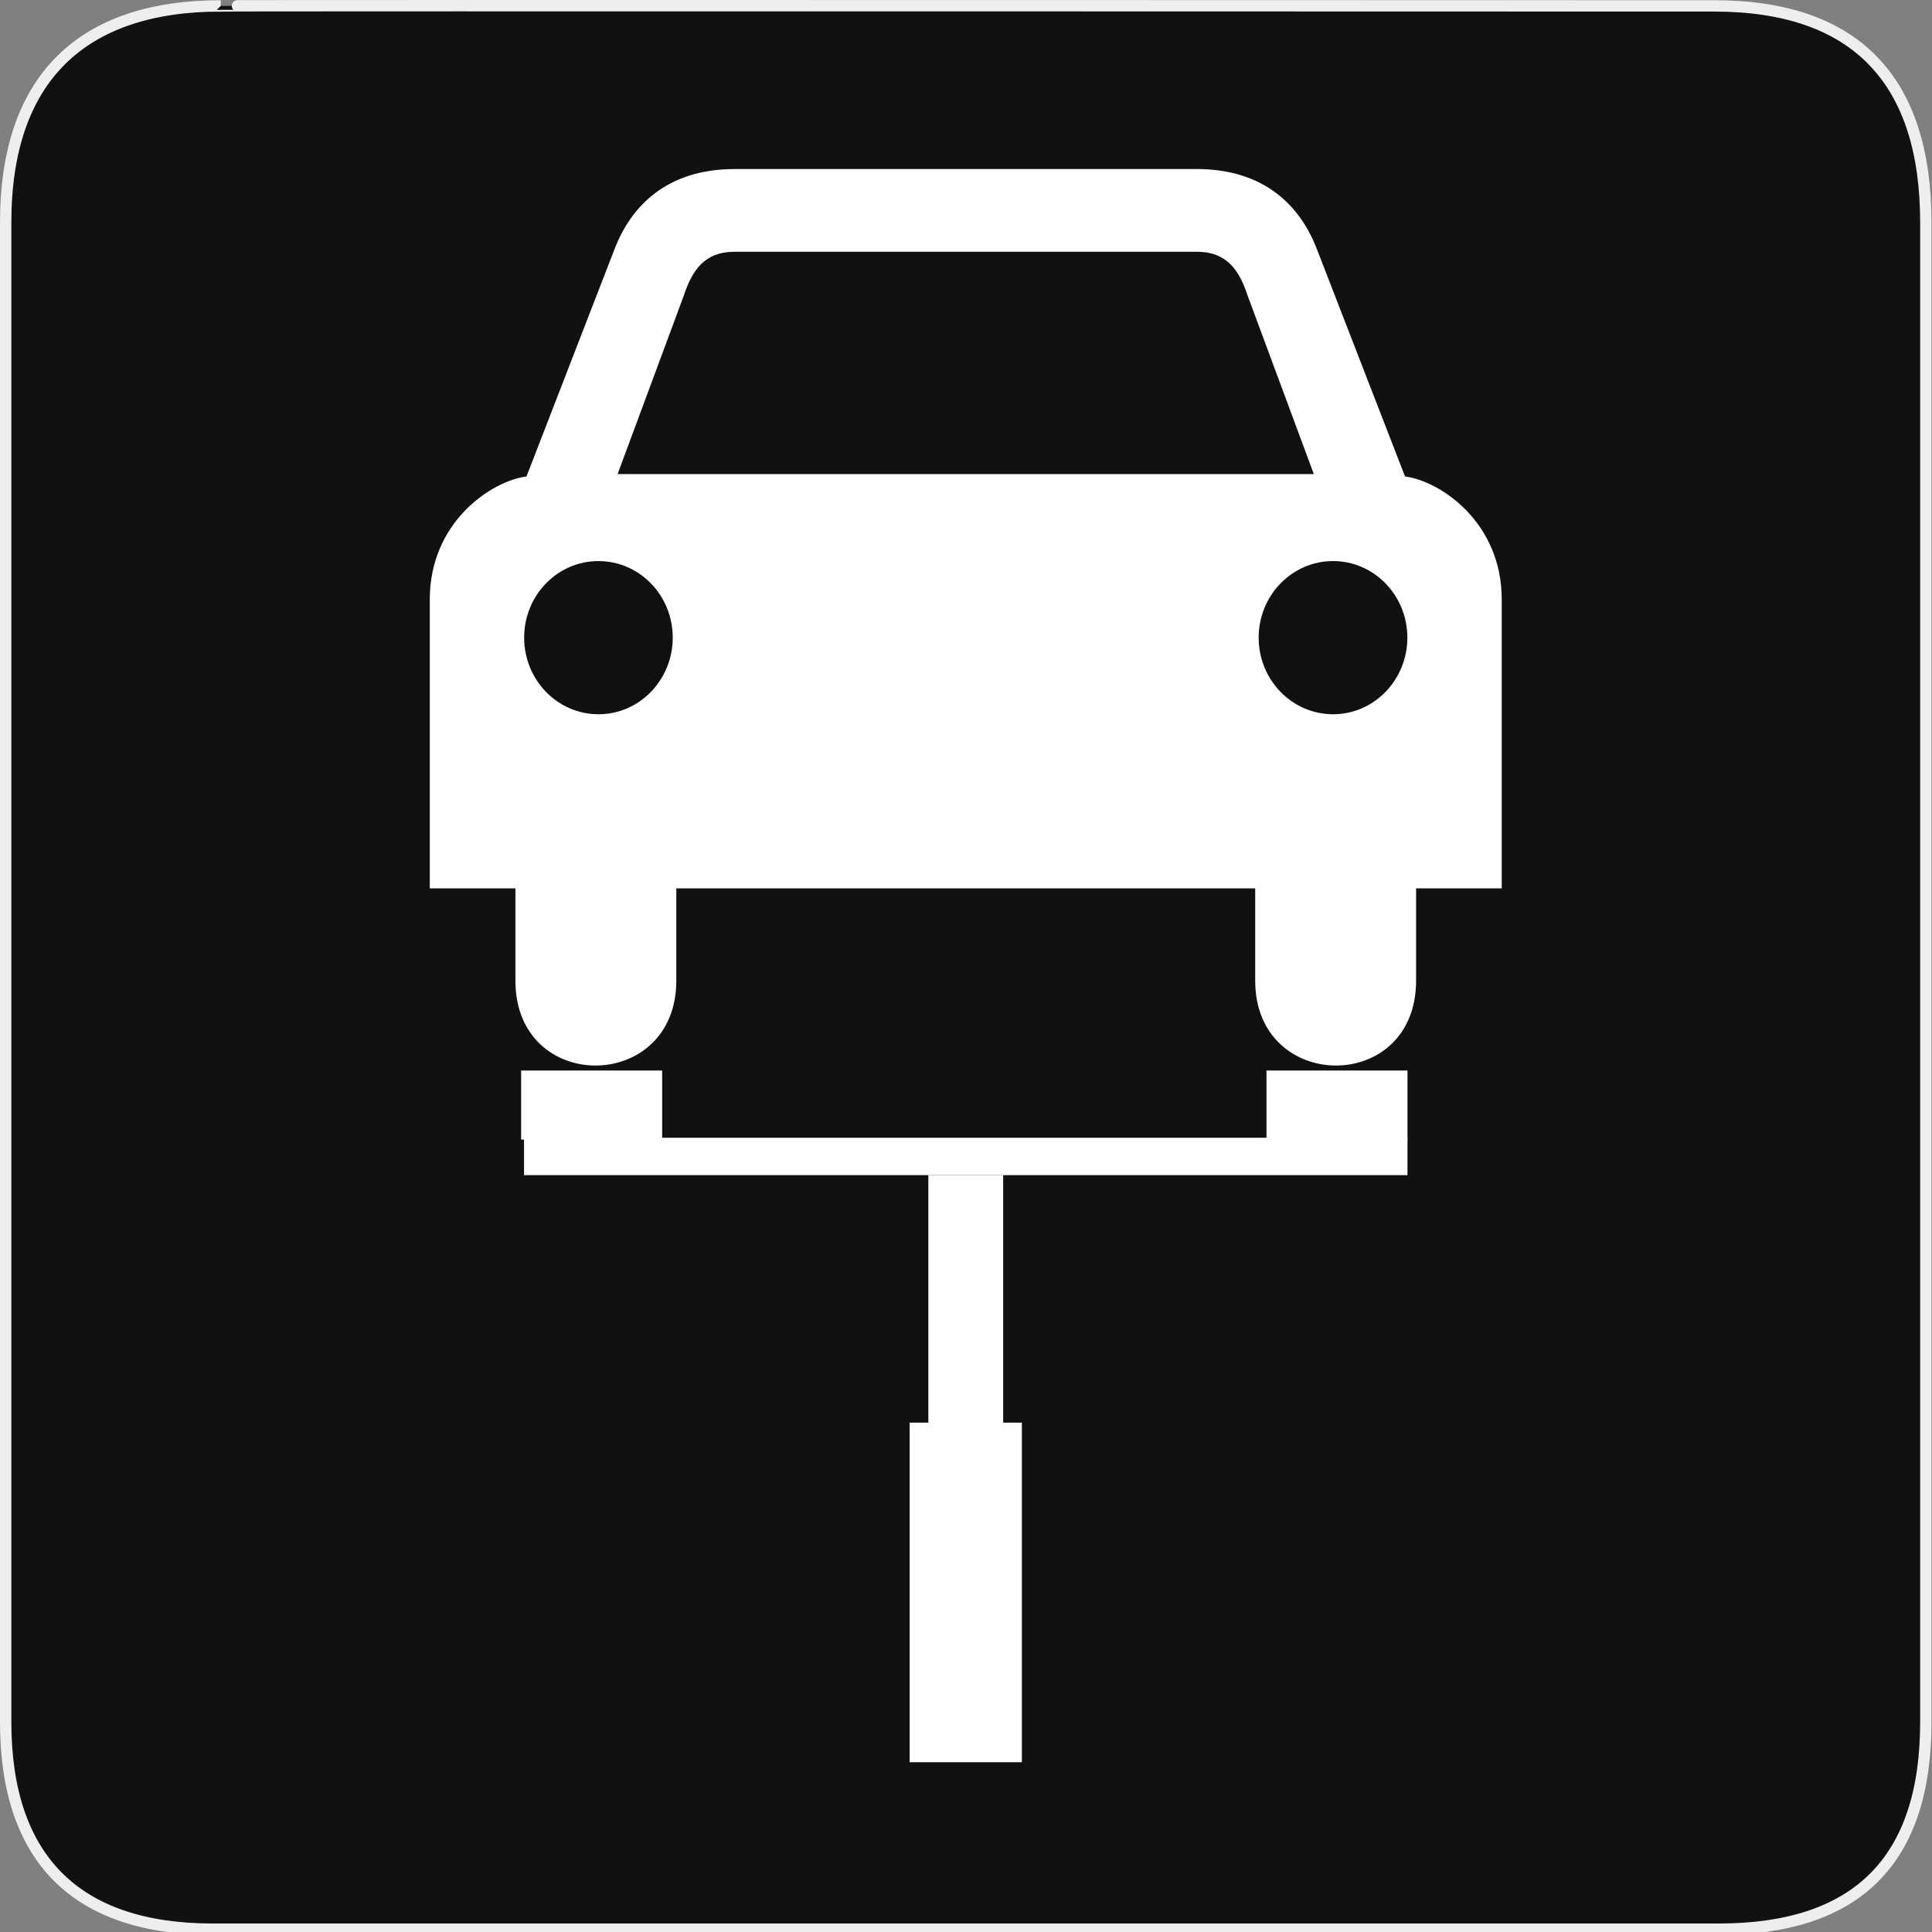 <?xml version="1.0" encoding="UTF-8" standalone="no"?>
<!-- Generator: Adobe Illustrator 15.0.0, SVG Export Plug-In . SVG Version: 6.00 Build 0)  -->

<svg
   xmlns:dc="http://purl.org/dc/elements/1.1/"
   xmlns:cc="http://creativecommons.org/ns#"
   xmlns:rdf="http://www.w3.org/1999/02/22-rdf-syntax-ns#"
   xmlns:svg="http://www.w3.org/2000/svg"
   xmlns="http://www.w3.org/2000/svg"
   xmlns:sodipodi="http://sodipodi.sourceforge.net/DTD/sodipodi-0.dtd"
   xmlns:inkscape="http://www.inkscape.org/namespaces/inkscape"
   version="1.1"
   id="Layer_1"
   x="0px"
   y="0px"
   width="580px"
   height="580px"
   viewBox="0 0 580 580"
   enable-background="new 0 0 580 580"
   xml:space="preserve"
   inkscape:version="0.48.4 r9939"
   sodipodi:docname="29022.svg"><rect x="0" y="0" width="580" height="580" fill="#808080" stroke="none"/><defs
   id="defs26" /><sodipodi:namedview
   pagecolor="#ffffff"
   bordercolor="#666666"
   borderopacity="1"
   objecttolerance="10"
   gridtolerance="10"
   guidetolerance="10"
   inkscape:pageopacity="0"
   inkscape:pageshadow="2"
   inkscape:window-width="1399"
   inkscape:window-height="955"
   id="namedview24"
   showgrid="false"
   inkscape:zoom="0.32"
   inkscape:cx="184.60183"
   inkscape:cy="290"
   inkscape:window-x="310"
   inkscape:window-y="76"
   inkscape:window-maximized="0"
   inkscape:current-layer="Layer_1" />
<g
   id="Layer_2">
	<g
   id="g1327">
		<path
   id="path1329"
   fill="#111111"
   stroke="#EEEEEE"
   stroke-width="3.408"
   d="M66.275,1.768    c-41.335,0-64.571,21.371-64.571,65.036v450.123c0,40.844,20.896,62.229,62.192,62.229h452.024    c41.307,0,62.229-20.314,62.229-62.229V66.804c0-42.602-20.923-65.036-63.521-65.036C514.625,1.768,66.133,1.625,66.275,1.768z" />
	</g>
</g>
<g
   id="svg2"
   inkscape:output_extension="org.inkscape.output.svg.inkscape"
   sodipodi:version="0.32"
   sodipodi:docname="amenity_atm.svg"
   inkscape:version="0.46"
   sodipodi:docbase="s:\Data\FacilityIcons"
   display="none">
	
		<sodipodi:namedview
   id="base"
   inkscape:window-width="1280"
   inkscape:window-x="0"
   inkscape:window-height="1005"
   inkscape:current-layer="svg2"
   inkscape:pageshadow="2"
   inkscape:window-y="0"
   inkscape:pageopacity="0.0"
   gridtolerance="10.0"
   objecttolerance="10.0"
   guidetolerance="10.0"
   inkscape:zoom="1.3034483"
   showgrid="false"
   borderopacity="1.0"
   bordercolor="#666666"
   pagecolor="#ffffff"
   inkscape:cy="302.63451"
   inkscape:cx="285.84646">
		</sodipodi:namedview>
	<defs
   display="inline"
   id="defs8">
		
		
			<inkscape:perspective
   id="perspective2441"
   inkscape:persp3d-origin="290 : 193.33333 : 1"
   inkscape:vp_z="580 : 290 : 1"
   inkscape:vp_y="0 : 1000 : 0"
   inkscape:vp_x="0 : 290 : 1"
   sodipodi:type="inkscape:persp3d">
			</inkscape:perspective>
	</defs>
	
		<path
   id="rect3241"
   sodipodi:nodetypes="ccccccccc"
   display="inline"
   opacity="0.75"
   fill="#FFFFFF"
   stroke="#FFFFFF"
   stroke-width="35.845"
   stroke-linecap="round"
   stroke-linejoin="round"
   enable-background="new    "
   d="   M103.979,82.413v62.924h112.402c7.778-20.622,12.716-34.171,13.042-36.066l190.991-1.647l14.589,37.714h69.612V82.413H103.979z" />
	
		<path
   id="path2443"
   sodipodi:nodetypes="ccccccc"
   display="inline"
   fill="none"
   stroke="#FFFFFF"
   stroke-width="20"
   stroke-linejoin="round"
   d="   M227.906,158.094l-40.375,0.375c-1.603,9.296-122.313,358.625-122.313,358.625l403.813-3.406l-15.594-40.313l-333.094,2.845   C120.344,476.219,195.438,243.832,227.906,158.094z" />
	
		<path
   id="path3243"
   sodipodi:nodetypes="ccccc"
   display="inline"
   fill="none"
   stroke="#FFFFFF"
   stroke-width="20"
   stroke-linejoin="round"
   d="   M242.694,117.588c-1.604,9.296-122.338,358.618-122.338,358.618l403.838-3.411L401.652,116.069L242.694,117.588z" />
	
		<path
   id="path3163"
   sodipodi:nodetypes="ccccc"
   display="inline"
   opacity="0.1"
   fill="#FFFFFF"
   stroke="#FFFFFF"
   stroke-width="20"
   stroke-linecap="round"
   stroke-linejoin="round"
   enable-background="new    "
   d="   M242.694,117.588c-1.604,9.296-122.338,358.618-122.338,358.618l403.838-3.411L401.652,116.069L242.694,117.588z" />
	
		<path
   id="path3165"
   sodipodi:nodetypes="ccccccc"
   display="inline"
   opacity="0.1"
   fill="#FFFFFF"
   stroke="#FFFFFF"
   stroke-width="20"
   stroke-linecap="round"
   stroke-linejoin="round"
   enable-background="new    "
   d="   M227.906,158.094l-40.375,0.375c-1.603,9.296-122.313,358.625-122.313,358.625l403.813-3.406l-15.594-40.313l-333.094,2.845   C120.344,476.219,195.438,243.832,227.906,158.094z" />
	<g
   id="g4372"
   transform="translate(-130.08,122.27)"
   display="inline">
	</g>
	<g
   id="g4998"
   transform="translate(-133.149,123.86)"
   display="inline">
		<g
   id="g5004">
			<path
   id="text2413"
   fill="#FFFFFF"
   d="M465.402,153.84c0.229,0.098,1.086,0.291,2.572,0.581     c23.435,3.872,41.037,10.938,52.811,21.199c11.772,10.261,17.66,23.716,17.66,40.364c0,17.036-6.459,31.798-19.376,44.285     c-12.917,12.487-30.807,19.263-53.669,20.327v26.426h-18.347v-26.135c-23.32-2.228-41.209-8.641-53.669-19.238     c-12.46-10.6-19.49-25.434-21.09-44.504l30.864-4.646c2.399,14.326,7.259,25.36,14.574,33.104s17.09,12.148,29.321,13.213V175.62     c-23.205-4.26-40.581-11.374-52.126-21.344s-17.318-22.795-17.318-38.478c0-15.584,5.717-28.966,17.147-40.146     s28.863-17.641,52.297-19.384V43.782h18.347v12.487c19.434,1.646,34.75,6.873,45.953,15.681     c11.202,8.81,18.232,21.15,21.091,37.025l-32.063,3.92c-1.829-9.873-5.659-17.689-11.488-23.449     c-5.83-5.759-13.66-9.462-23.491-11.107L465.402,153.84L465.402,153.84z M447.055,150.646V78.048     c-12.46,1.84-22.006,6.074-28.635,12.705c-6.63,6.632-9.945,14.303-9.945,23.015c0,9.971,3.429,17.835,10.288,23.595     C425.622,143.12,435.052,147.549,447.055,150.646L447.055,150.646z M465.402,258.817c12.003-1.549,21.892-5.977,29.664-13.285     s11.659-16.527,11.659-27.66c0-9.775-2.942-17.641-8.83-23.594s-16.719-11.012-32.493-15.174V258.817z" />
		</g>
		
			<path
   id="path4370"
   sodipodi:nodetypes="cc"
   fill="none"
   stroke="#FFFFFF"
   stroke-width="30"
   stroke-linecap="round"
   stroke-linejoin="round"
   d="    M455.376,43.427V308.47" />
	</g>
</g>
<path
   id="path2323"
   d="m 220.549,50.747 c -20.321,0 -31.099,11.093 -36.075,24.078 l -26.416,68.21 c -10.471,1.343 -29.035,13.635 -29.035,36.92 v 86.739 h 25.712 v 27.74 c 0,34.129 48.298,33.727 48.298,0 v -27.74 h 86.88 0.028 86.88 v 27.74 c 0,33.727 48.297,34.129 48.299,0 v -27.74 h 25.711 v -86.739 c 0,-23.286 -18.563,-35.578 -29.035,-36.92 L 395.352,74.824 C 390.375,61.839 379.596,50.746 359.275,50.746 h -37.342 -63.59 -37.794 z m -0.309,24.839 h 69.617 0.056 0.028 69.645 c 8.707,0.081 12.437,5.527 14.925,13.067 l 19.91,53.677 h -104.48 -0.028 -0.056 -104.454 l 19.91,-53.677 c 2.488,-7.54 6.218,-12.986 14.926,-13.067 z m -40.582,92.85 c 12.323,0 22.303,10.282 22.303,22.981 0,12.699 -9.982,23.008 -22.303,23.008 -12.321,0 -22.304,-10.308 -22.304,-23.008 0,-12.7 9.983,-22.981 22.304,-22.981 z m 220.538,0 c 12.321,0 22.303,10.282 22.303,22.981 0,12.699 -9.982,23.008 -22.303,23.008 -12.322,0 -22.335,-10.308 -22.335,-23.008 0.002,-12.7 10.013,-22.981 22.335,-22.981 z"
   inkscape:connector-curvature="0"
   style="fill:#ffffff" />

<rect
   style="color:#000000;fill:#ffffff;fill-opacity:1;fill-rule:nonzero;stroke:#c8c8c8;stroke-width:0;stroke-linecap:round;stroke-linejoin:miter;stroke-miterlimit:4;stroke-opacity:1;stroke-dasharray:none;stroke-dashoffset:1.76;marker:none;visibility:visible;display:inline;overflow:visible;enable-background:accumulate"
   id="rect30"
   width="42.332"
   height="20.734"
   x="380.206"
   y="321.378" /><rect
   y="321.378"
   x="156.451"
   height="20.734"
   width="42.332"
   id="rect32"
   style="color:#000000;fill:#ffffff;fill-opacity:1;fill-rule:nonzero;stroke:#c8c8c8;stroke-width:0;stroke-linecap:round;stroke-linejoin:miter;stroke-miterlimit:4;stroke-opacity:1;stroke-dasharray:none;stroke-dashoffset:1.76;marker:none;visibility:visible;display:inline;overflow:visible;enable-background:accumulate" /><rect
   style="color:#000000;fill:#ffffff;fill-opacity:1;fill-rule:nonzero;stroke:#c8c8c8;stroke-width:0;stroke-linecap:round;stroke-linejoin:miter;stroke-miterlimit:4;stroke-opacity:1;stroke-dasharray:none;stroke-dashoffset:1.76;marker:none;visibility:visible;display:inline;overflow:visible;enable-background:accumulate"
   id="rect34"
   width="265.223"
   height="11.231"
   x="157.315"
   y="341.558" /><rect
   style="color:#000000;fill:#ffffff;fill-opacity:1;fill-rule:nonzero;stroke:#c8c8c8;stroke-width:0;stroke-linecap:round;stroke-linejoin:miter;stroke-miterlimit:4;stroke-opacity:1;stroke-dasharray:none;stroke-dashoffset:1.76;marker:none;visibility:visible;display:inline;overflow:visible;enable-background:accumulate"
   id="rect36"
   width="22.462"
   height="75.161"
   x="278.696"
   y="352.789" /><rect
   style="color:#000000;fill:#ffffff;fill-opacity:1;fill-rule:nonzero;stroke:#c8c8c8;stroke-width:0;stroke-linecap:round;stroke-linejoin:miter;stroke-miterlimit:4;stroke-opacity:1;stroke-dasharray:none;stroke-dashoffset:1.76;marker:none;visibility:visible;display:inline;overflow:visible;enable-background:accumulate"
   id="rect38"
   width="33.693"
   height="101.942"
   x="273.08"
   y="427.086" /></svg>